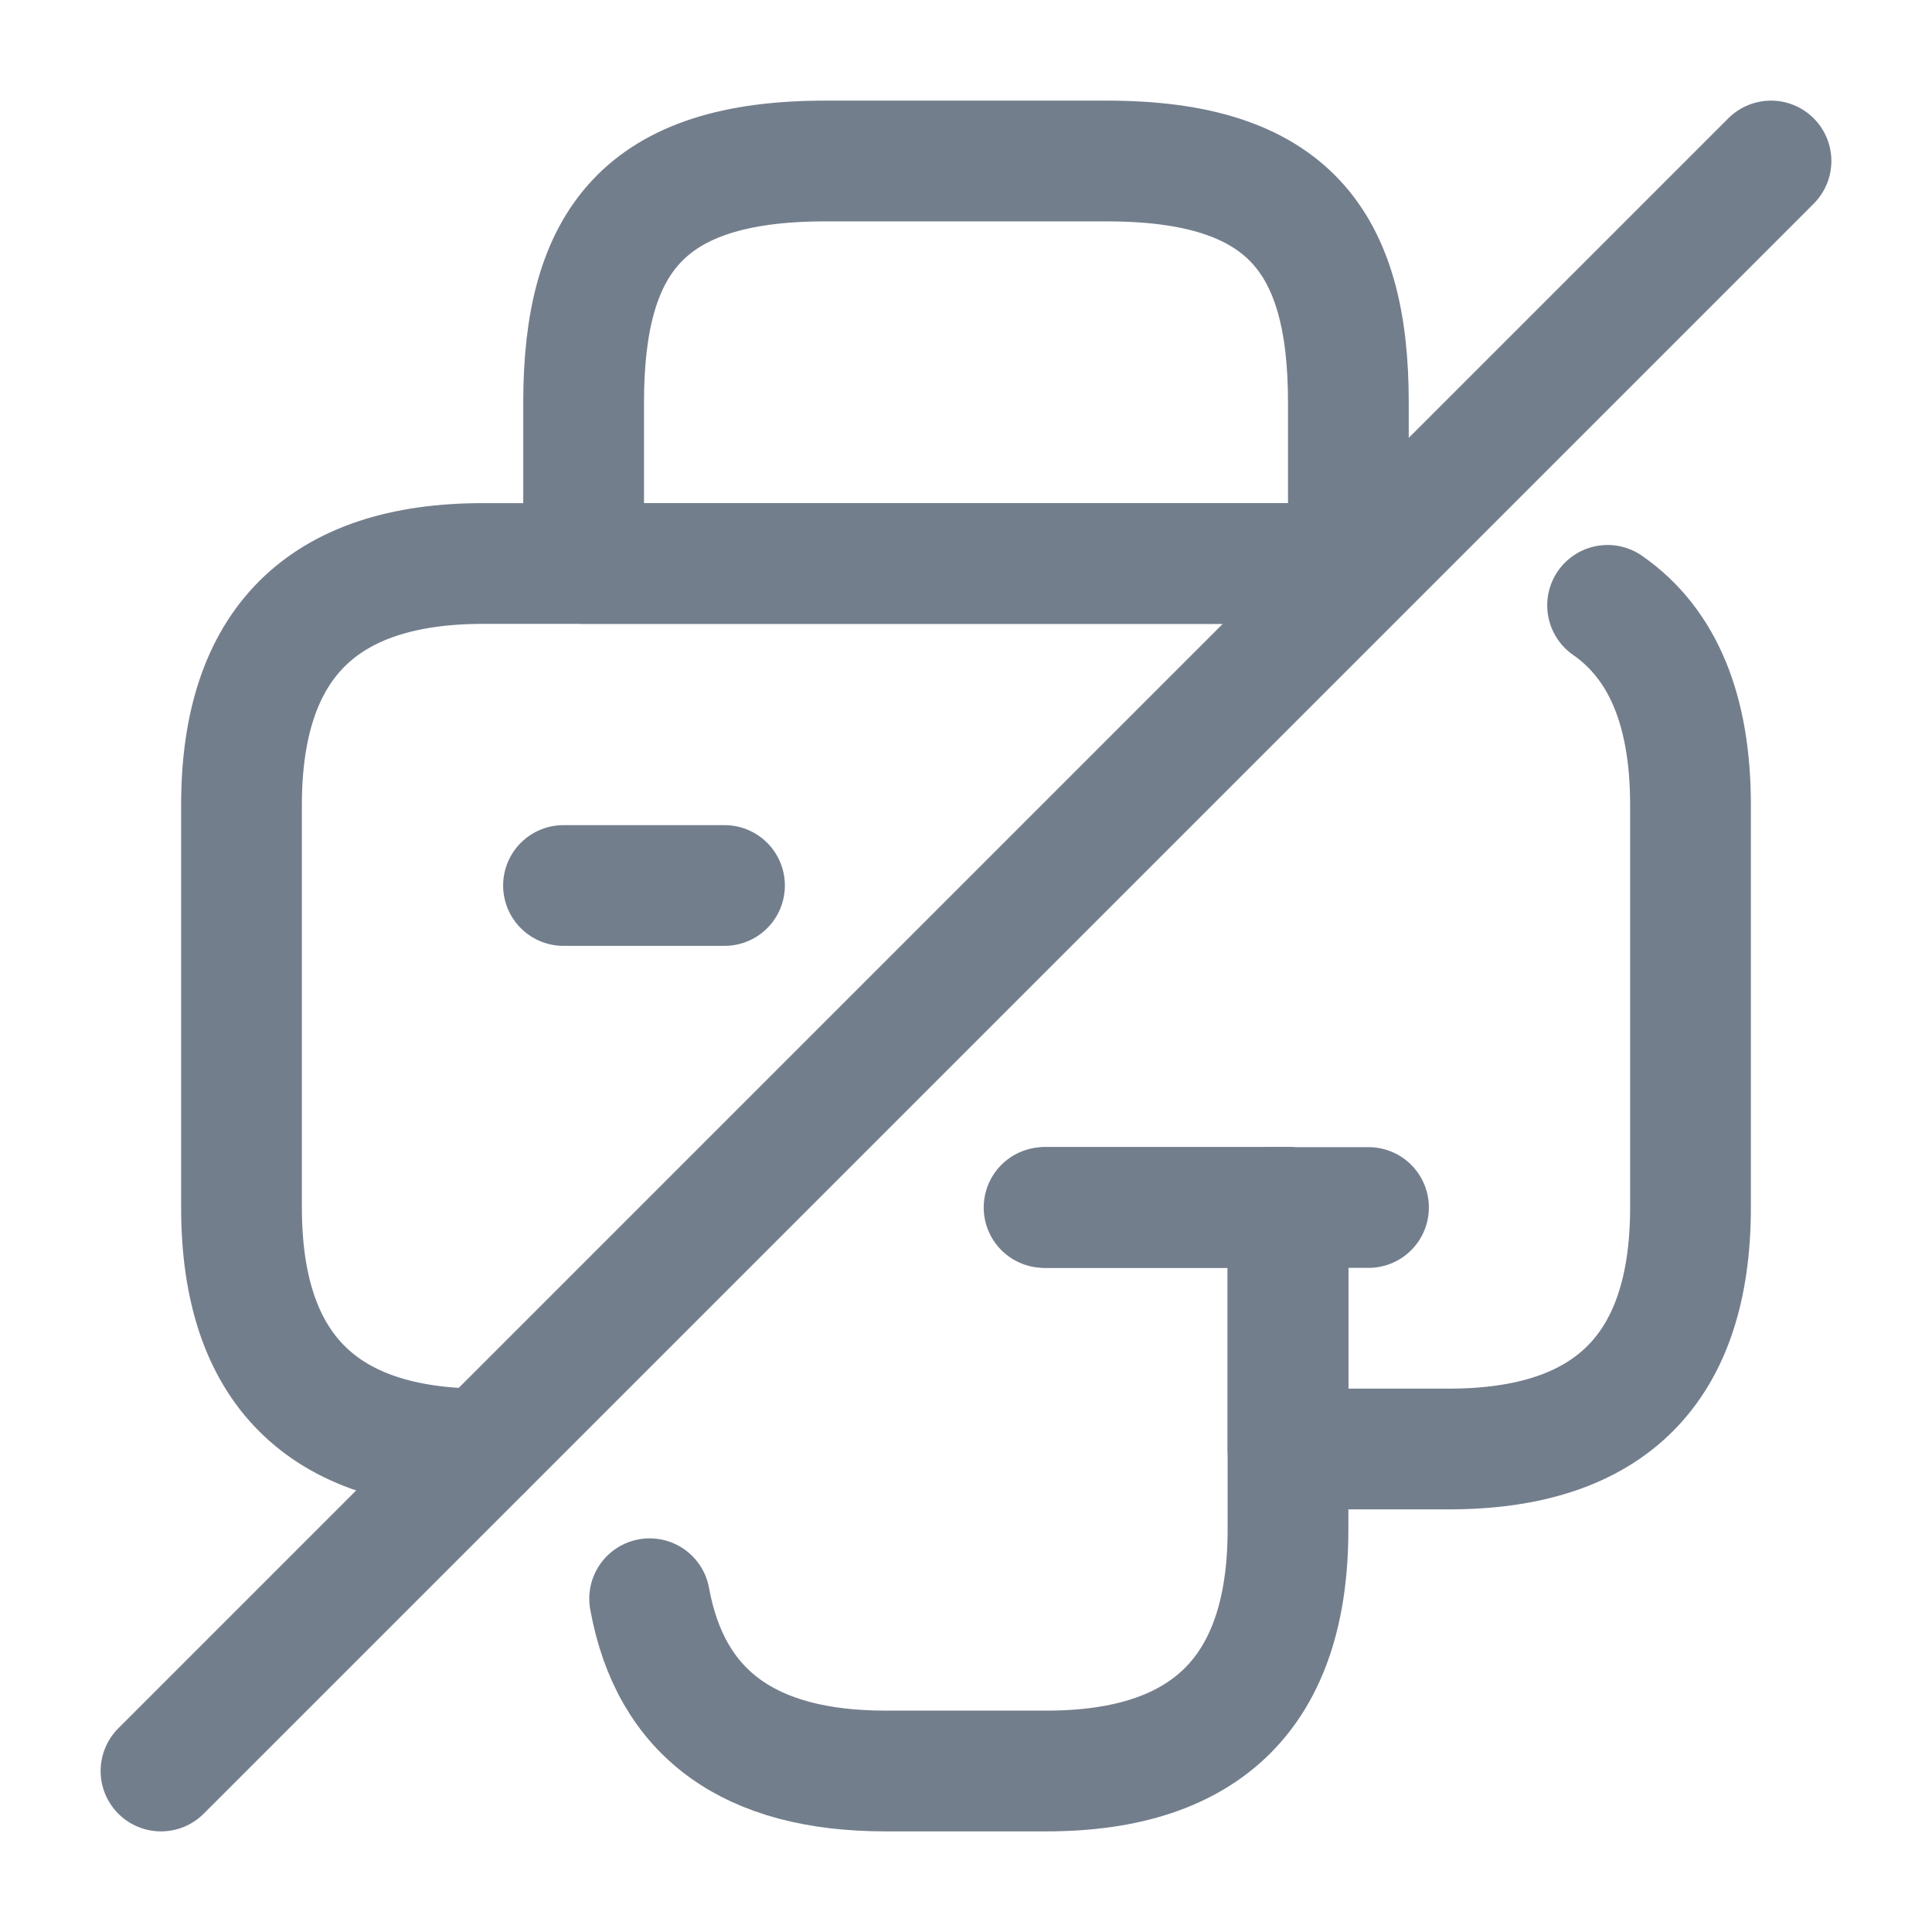 <svg width="24" height="24" viewBox="0 0 24 24" fill="none" xmlns="http://www.w3.org/2000/svg">
<path d="M7.25 7H16.75V5C16.75 3 16 2 13.75 2H10.25C8 2 7.25 3 7.25 5V7Z" stroke="#737E8D" stroke-width="1.5" stroke-miterlimit="10" stroke-linecap="round" stroke-linejoin="round"/>
<path d="M12.97 15H16V19C16 21 15 22 13 22H11C9.31 22 8.33 21.29 8.07 19.86" stroke="#737E8D" stroke-width="1.5" stroke-miterlimit="10" stroke-linecap="round" stroke-linejoin="round"/>
<path d="M6 18C4 18 3 17 3 15V10C3 8 4 7 6 7H16.59" stroke="#737E8D" stroke-width="1.5" stroke-miterlimit="10" stroke-linecap="round" stroke-linejoin="round"/>
<path d="M19.97 7.52C20.66 8 21 8.83 21 10V14.999C21 17 20 18 18 18H16V14.999H13" stroke="#737E8D" stroke-width="1.5" stroke-miterlimit="10" stroke-linecap="round" stroke-linejoin="round"/>
<path d="M17 15H15.79" stroke="#737E8D" stroke-width="1.5" stroke-miterlimit="10" stroke-linecap="round" stroke-linejoin="round"/>
<path d="M7 11H9" stroke="#737E8D" stroke-width="1.5" stroke-miterlimit="10" stroke-linecap="round" stroke-linejoin="round"/>
<path d="M22 2L2 22" stroke="#737E8D" stroke-width="1.5" stroke-linecap="round" stroke-linejoin="round"/>
</svg>
